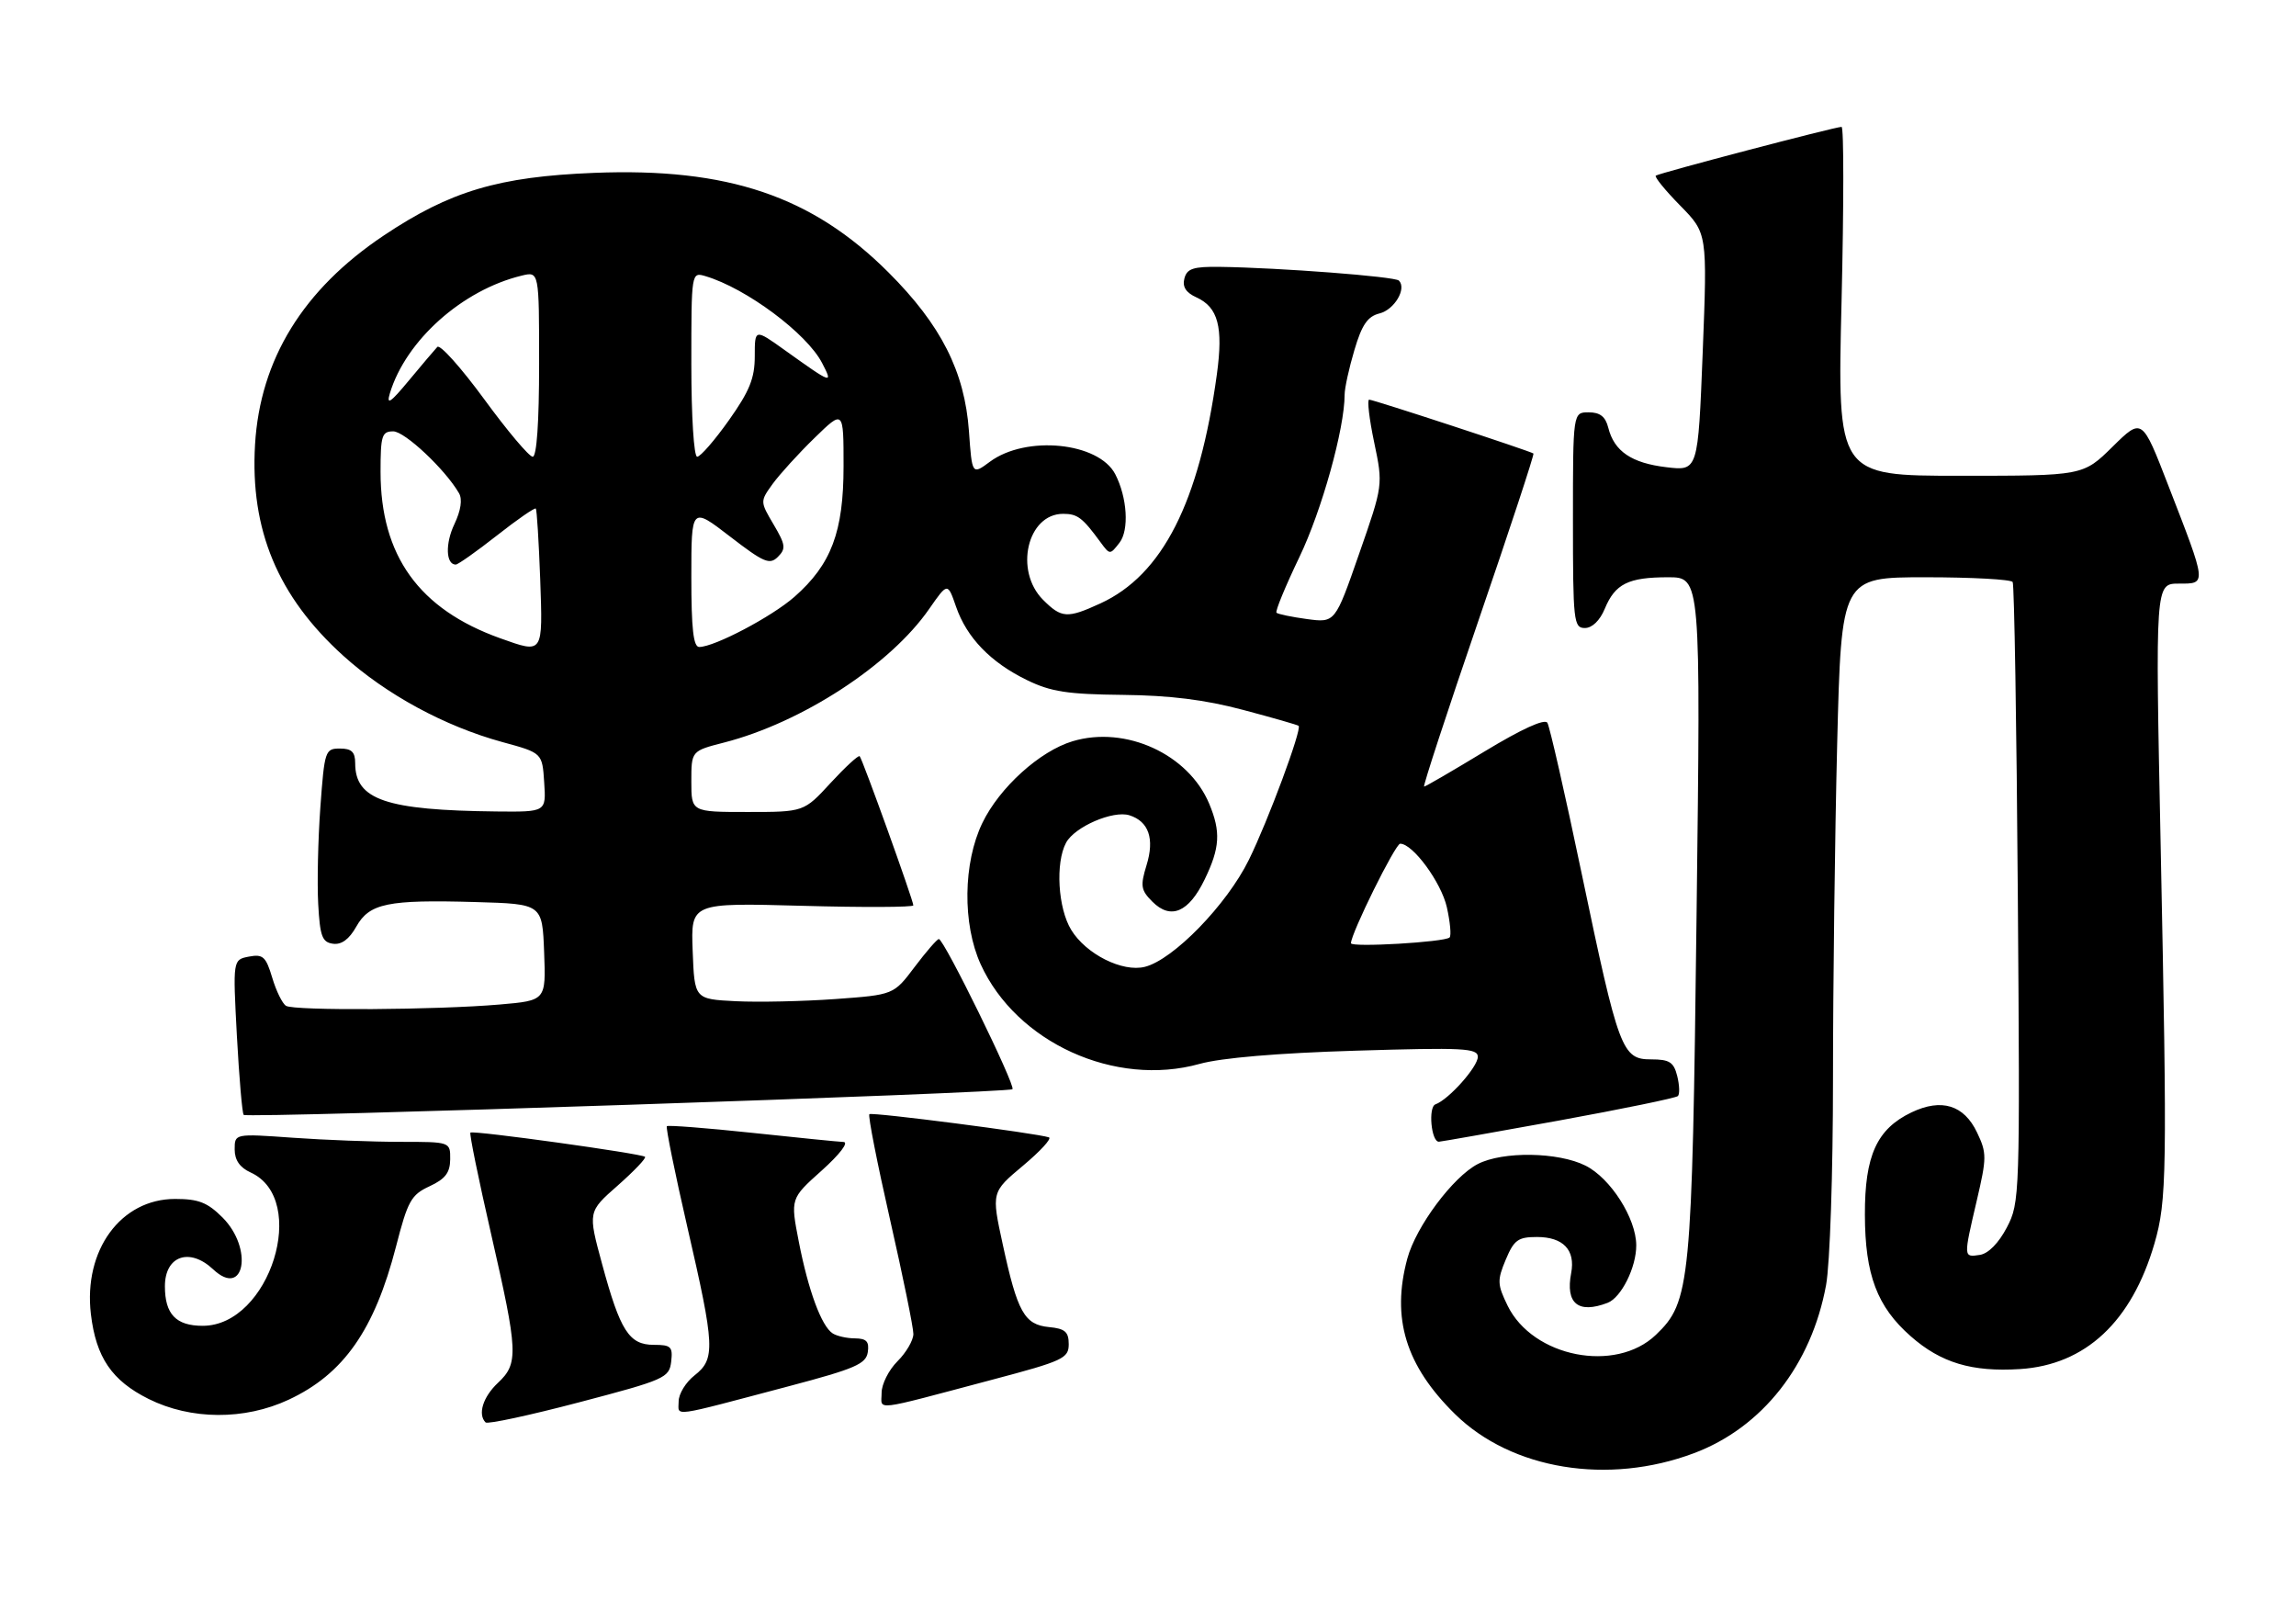 <?xml version="1.0" encoding="UTF-8" standalone="no"?>
<!DOCTYPE svg PUBLIC "-//W3C//DTD SVG 1.1//EN" "http://www.w3.org/Graphics/SVG/1.1/DTD/svg11.dtd" >
<svg xmlns="http://www.w3.org/2000/svg" xmlns:xlink="http://www.w3.org/1999/xlink" version="1.1" viewBox="0 0 362 256">
 <g >
 <path fill="currentColor"
d=" M 267.08 229.08 C 277.86 225.03 285.60 215.17 287.91 202.57 C 288.52 199.26 289.00 184.88 289.00 170.07 C 289.00 155.45 289.30 131.69 289.66 117.25 C 290.32 91.00 290.32 91.00 303.60 91.00 C 310.91 91.00 317.08 91.34 317.33 91.75 C 317.58 92.16 317.95 114.33 318.14 141.00 C 318.49 188.62 318.46 189.57 316.41 193.50 C 315.12 195.96 313.49 197.62 312.16 197.82 C 309.55 198.21 309.56 198.29 311.67 189.25 C 313.25 182.49 313.26 181.76 311.71 178.52 C 309.65 174.19 306.11 173.10 301.39 175.35 C 295.92 177.96 294.00 182.15 294.03 191.50 C 294.05 200.95 295.95 205.99 301.26 210.65 C 306.02 214.84 310.90 216.30 318.48 215.82 C 328.81 215.16 336.09 208.36 339.68 196.04 C 341.64 189.28 341.71 184.87 340.66 133.25 C 339.81 92.00 339.81 92.00 343.52 92.00 C 347.95 92.00 347.99 92.31 341.87 76.54 C 337.73 65.84 337.73 65.84 333.08 70.42 C 328.43 75.00 328.43 75.00 309.06 75.00 C 289.68 75.00 289.68 75.00 290.35 47.50 C 290.71 32.38 290.72 20.00 290.35 20.00 C 289.32 20.00 261.56 27.29 261.06 27.69 C 260.82 27.88 262.55 30.01 264.91 32.41 C 269.19 36.77 269.19 36.77 268.46 55.51 C 267.72 74.25 267.72 74.25 262.73 73.65 C 257.24 73.00 254.50 71.14 253.57 67.43 C 253.13 65.67 252.27 65.00 250.48 65.00 C 248.00 65.00 248.00 65.00 248.00 82.00 C 248.00 97.97 248.11 99.00 249.88 99.00 C 251.03 99.00 252.25 97.82 253.02 95.96 C 254.65 92.03 256.72 91.00 263.01 91.00 C 268.15 91.00 268.15 91.00 267.49 144.25 C 266.78 202.53 266.52 205.22 261.08 210.42 C 254.72 216.52 241.68 213.95 237.70 205.83 C 236.07 202.48 236.04 201.83 237.40 198.58 C 238.71 195.46 239.34 195.00 242.33 195.00 C 246.47 195.00 248.41 197.05 247.72 200.68 C 246.80 205.49 248.83 207.15 253.46 205.38 C 255.62 204.55 258.00 199.77 257.98 196.30 C 257.96 192.05 253.93 185.73 249.98 183.75 C 245.68 181.59 236.94 181.46 232.99 183.50 C 229.08 185.53 223.26 193.34 221.89 198.39 C 219.34 207.82 221.63 215.28 229.42 222.93 C 238.34 231.68 253.55 234.16 267.08 229.08 Z  M 105.82 214.67 C 106.10 212.29 105.80 212.00 103.09 212.00 C 99.19 212.00 97.79 209.82 94.93 199.26 C 92.69 191.02 92.69 191.02 97.39 186.89 C 99.97 184.61 101.91 182.58 101.70 182.36 C 101.19 181.85 74.60 178.16 74.17 178.54 C 73.98 178.70 75.45 185.87 77.42 194.48 C 81.70 213.18 81.78 214.92 78.50 218.00 C 76.15 220.21 75.29 222.96 76.56 224.23 C 76.87 224.54 83.51 223.11 91.31 221.06 C 104.83 217.51 105.51 217.20 105.82 214.67 Z  M 45.51 220.65 C 54.17 216.61 59.04 209.67 62.44 196.50 C 64.29 189.30 64.82 188.35 67.73 187.00 C 70.21 185.85 70.96 184.86 70.98 182.75 C 71.00 180.00 71.00 180.00 63.15 180.00 C 58.84 180.00 51.19 179.71 46.15 179.35 C 37.00 178.70 37.00 178.70 37.00 181.19 C 37.00 182.88 37.81 184.05 39.52 184.83 C 48.78 189.05 42.54 209.00 31.96 209.00 C 27.75 209.00 26.00 207.17 26.00 202.77 C 26.00 197.97 29.89 196.61 33.61 200.10 C 38.55 204.74 39.97 196.82 35.08 191.92 C 32.70 189.55 31.30 189.00 27.61 189.00 C 19.05 189.00 13.14 197.08 14.33 207.16 C 15.14 213.98 17.63 217.64 23.43 220.53 C 30.10 223.85 38.54 223.90 45.51 220.65 Z  M 124.50 218.49 C 134.82 215.76 136.54 215.01 136.82 213.16 C 137.07 211.48 136.62 211.00 134.82 210.98 C 133.54 210.98 131.95 210.62 131.29 210.20 C 129.52 209.07 127.44 203.44 125.94 195.72 C 124.62 188.94 124.62 188.94 129.56 184.52 C 132.40 181.97 133.86 180.06 133.00 180.02 C 132.18 179.99 125.65 179.33 118.50 178.57 C 111.35 177.81 105.34 177.35 105.14 177.53 C 104.95 177.72 106.41 184.92 108.39 193.52 C 112.72 212.30 112.81 214.22 109.50 216.82 C 108.12 217.90 107.00 219.74 107.00 220.91 C 107.00 223.33 105.36 223.55 124.50 218.49 Z  M 156.50 217.48 C 167.62 214.54 168.50 214.12 168.50 211.90 C 168.50 209.95 167.92 209.44 165.39 209.20 C 161.51 208.82 160.42 206.87 158.10 196.17 C 156.31 187.93 156.31 187.93 161.29 183.76 C 164.03 181.47 165.87 179.46 165.38 179.29 C 163.38 178.63 137.47 175.28 137.07 175.64 C 136.83 175.85 138.30 183.33 140.33 192.26 C 142.36 201.19 144.02 209.31 144.01 210.30 C 144.00 211.28 142.88 213.22 141.50 214.59 C 140.12 215.97 139.00 218.20 139.00 219.56 C 139.00 222.39 137.19 222.60 156.50 217.48 Z  M 245.75 176.65 C 255.79 174.82 264.25 173.08 264.55 172.78 C 264.85 172.48 264.80 171.06 264.44 169.62 C 263.89 167.43 263.22 167.00 260.34 167.00 C 255.73 167.00 255.22 165.63 249.37 137.68 C 246.77 125.22 244.33 114.54 243.97 113.94 C 243.54 113.26 239.93 114.91 234.11 118.43 C 229.06 121.49 224.75 124.00 224.53 124.00 C 224.31 124.00 228.16 112.24 233.09 97.86 C 238.02 83.48 241.93 71.62 241.77 71.49 C 241.31 71.12 216.54 63.00 215.87 63.00 C 215.53 63.00 215.88 66.03 216.66 69.73 C 218.07 76.46 218.07 76.46 214.28 87.32 C 210.50 98.18 210.50 98.18 206.08 97.59 C 203.65 97.26 201.48 96.81 201.26 96.59 C 201.03 96.37 202.66 92.43 204.86 87.84 C 208.40 80.48 212.00 67.55 212.00 62.22 C 212.00 61.20 212.69 58.04 213.54 55.19 C 214.72 51.19 215.62 49.88 217.50 49.41 C 219.86 48.82 221.82 45.49 220.56 44.23 C 219.92 43.59 201.69 42.20 192.37 42.07 C 188.14 42.01 187.15 42.33 186.74 43.89 C 186.39 45.21 186.98 46.13 188.64 46.88 C 192.06 48.44 192.88 51.54 191.86 59.00 C 189.10 79.18 183.28 90.63 173.50 95.12 C 168.27 97.52 167.37 97.47 164.45 94.55 C 159.88 89.97 161.97 81.00 167.62 81.00 C 169.89 81.00 170.67 81.59 173.53 85.50 C 174.99 87.48 175.01 87.48 176.51 85.55 C 178.05 83.55 177.73 78.43 175.84 74.76 C 173.23 69.71 161.77 68.57 156.07 72.79 C 153.26 74.87 153.26 74.87 152.77 67.97 C 152.09 58.56 148.38 51.23 140.07 42.93 C 128.04 30.91 114.73 26.41 93.67 27.25 C 78.60 27.85 70.98 30.12 60.50 37.13 C 47.79 45.63 41.01 56.65 40.21 70.08 C 39.42 83.53 43.80 94.03 54.11 103.36 C 60.88 109.48 70.11 114.49 79.21 116.98 C 85.50 118.69 85.50 118.69 85.80 123.35 C 86.11 128.00 86.11 128.00 78.30 127.92 C 60.84 127.73 56.00 126.08 56.00 120.31 C 56.00 118.54 55.44 118.00 53.59 118.00 C 51.27 118.00 51.16 118.33 50.51 127.25 C 50.14 132.34 49.99 139.20 50.17 142.50 C 50.45 147.61 50.80 148.54 52.50 148.77 C 53.84 148.96 55.05 148.07 56.17 146.08 C 58.25 142.39 61.10 141.80 75.00 142.20 C 85.50 142.50 85.50 142.50 85.79 150.11 C 86.08 157.72 86.08 157.72 78.79 158.35 C 68.83 159.21 46.37 159.35 45.10 158.56 C 44.52 158.21 43.54 156.21 42.92 154.12 C 41.92 150.79 41.46 150.38 39.24 150.80 C 36.71 151.29 36.71 151.29 37.35 163.31 C 37.71 169.92 38.19 175.52 38.42 175.75 C 38.98 176.32 159.03 172.30 159.63 171.70 C 160.17 171.16 148.81 147.98 148.02 148.03 C 147.73 148.05 146.02 150.03 144.20 152.44 C 140.90 156.82 140.90 156.82 131.70 157.49 C 126.64 157.85 119.58 158.01 116.00 157.83 C 109.50 157.50 109.50 157.50 109.21 149.90 C 108.92 142.31 108.92 142.31 126.46 142.79 C 136.11 143.06 144.00 143.02 144.00 142.72 C 144.00 141.94 135.98 119.65 135.54 119.21 C 135.34 119.01 133.28 120.91 130.96 123.42 C 126.75 128.00 126.75 128.00 117.87 128.00 C 109.00 128.00 109.00 128.00 109.00 123.19 C 109.00 118.38 109.00 118.38 114.14 117.06 C 126.43 113.91 140.38 104.83 146.50 95.99 C 149.41 91.81 149.41 91.81 150.73 95.62 C 152.42 100.53 156.20 104.43 161.94 107.22 C 165.70 109.05 168.34 109.45 177.00 109.54 C 184.45 109.62 189.97 110.30 196.00 111.91 C 200.68 113.15 204.61 114.28 204.75 114.42 C 205.29 114.96 199.92 129.43 196.89 135.57 C 193.41 142.63 185.00 151.28 180.51 152.41 C 176.98 153.30 171.22 150.41 168.89 146.58 C 166.80 143.17 166.38 136.02 168.08 132.85 C 169.43 130.33 175.50 127.71 178.07 128.52 C 181.12 129.49 182.06 132.21 180.77 136.39 C 179.77 139.66 179.87 140.32 181.70 142.15 C 184.59 145.03 187.42 143.83 189.93 138.64 C 192.35 133.65 192.50 131.13 190.65 126.70 C 187.38 118.88 177.47 114.34 169.11 116.85 C 163.94 118.40 157.59 124.14 154.89 129.72 C 151.84 136.02 151.73 145.67 154.62 152.01 C 160.25 164.35 175.81 171.43 189.14 167.71 C 192.57 166.76 201.45 166.00 213.75 165.63 C 230.74 165.11 233.00 165.23 233.00 166.60 C 233.00 168.19 228.40 173.34 226.32 174.09 C 225.15 174.51 225.65 180.02 226.87 179.98 C 227.21 179.97 235.71 178.47 245.75 176.65 Z  M 213.00 148.69 C 213.00 147.15 220.00 133.00 220.76 133.00 C 222.76 133.00 227.23 139.09 228.12 143.02 C 228.64 145.35 228.84 147.50 228.55 147.78 C 227.82 148.52 213.00 149.38 213.00 148.69 Z  M 78.88 100.62 C 66.07 96.04 60.00 87.61 60.00 74.37 C 60.00 68.66 60.21 68.00 62.00 68.00 C 63.82 68.00 70.21 74.01 72.37 77.75 C 72.93 78.71 72.66 80.48 71.65 82.61 C 70.18 85.68 70.29 89.00 71.86 89.00 C 72.21 89.00 75.13 86.94 78.34 84.42 C 81.54 81.90 84.31 79.99 84.48 80.17 C 84.64 80.35 84.95 85.34 85.17 91.25 C 85.59 103.19 85.69 103.05 78.88 100.62 Z  M 109.00 90.94 C 109.00 79.88 109.00 79.88 115.09 84.57 C 120.44 88.69 121.35 89.08 122.65 87.78 C 123.94 86.49 123.86 85.88 121.97 82.68 C 119.83 79.05 119.83 79.05 121.83 76.27 C 122.94 74.75 125.90 71.49 128.42 69.04 C 133.00 64.58 133.00 64.58 133.00 73.48 C 133.00 83.85 131.07 88.97 125.25 94.09 C 121.67 97.23 112.67 101.97 110.25 101.99 C 109.32 102.00 109.00 99.13 109.00 90.94 Z  M 76.35 62.94 C 72.70 57.96 69.38 54.24 68.95 54.69 C 68.53 55.14 66.51 57.52 64.45 60.00 C 61.56 63.49 60.89 63.94 61.47 62.00 C 63.99 53.66 72.88 45.72 82.25 43.45 C 85.00 42.78 85.00 42.78 85.00 57.39 C 85.00 66.59 84.62 72.00 83.99 72.00 C 83.43 72.00 79.99 67.92 76.35 62.94 Z  M 109.00 57.43 C 109.00 42.87 109.00 42.87 111.25 43.54 C 117.66 45.45 127.21 52.56 129.62 57.23 C 131.37 60.61 131.25 60.57 123.75 55.21 C 119.00 51.81 119.00 51.81 119.00 56.16 C 119.00 59.63 118.18 61.65 114.92 66.25 C 112.68 69.41 110.43 72.00 109.92 72.00 C 109.40 72.00 109.00 65.64 109.00 57.43 Z "/>
</g>
</svg>